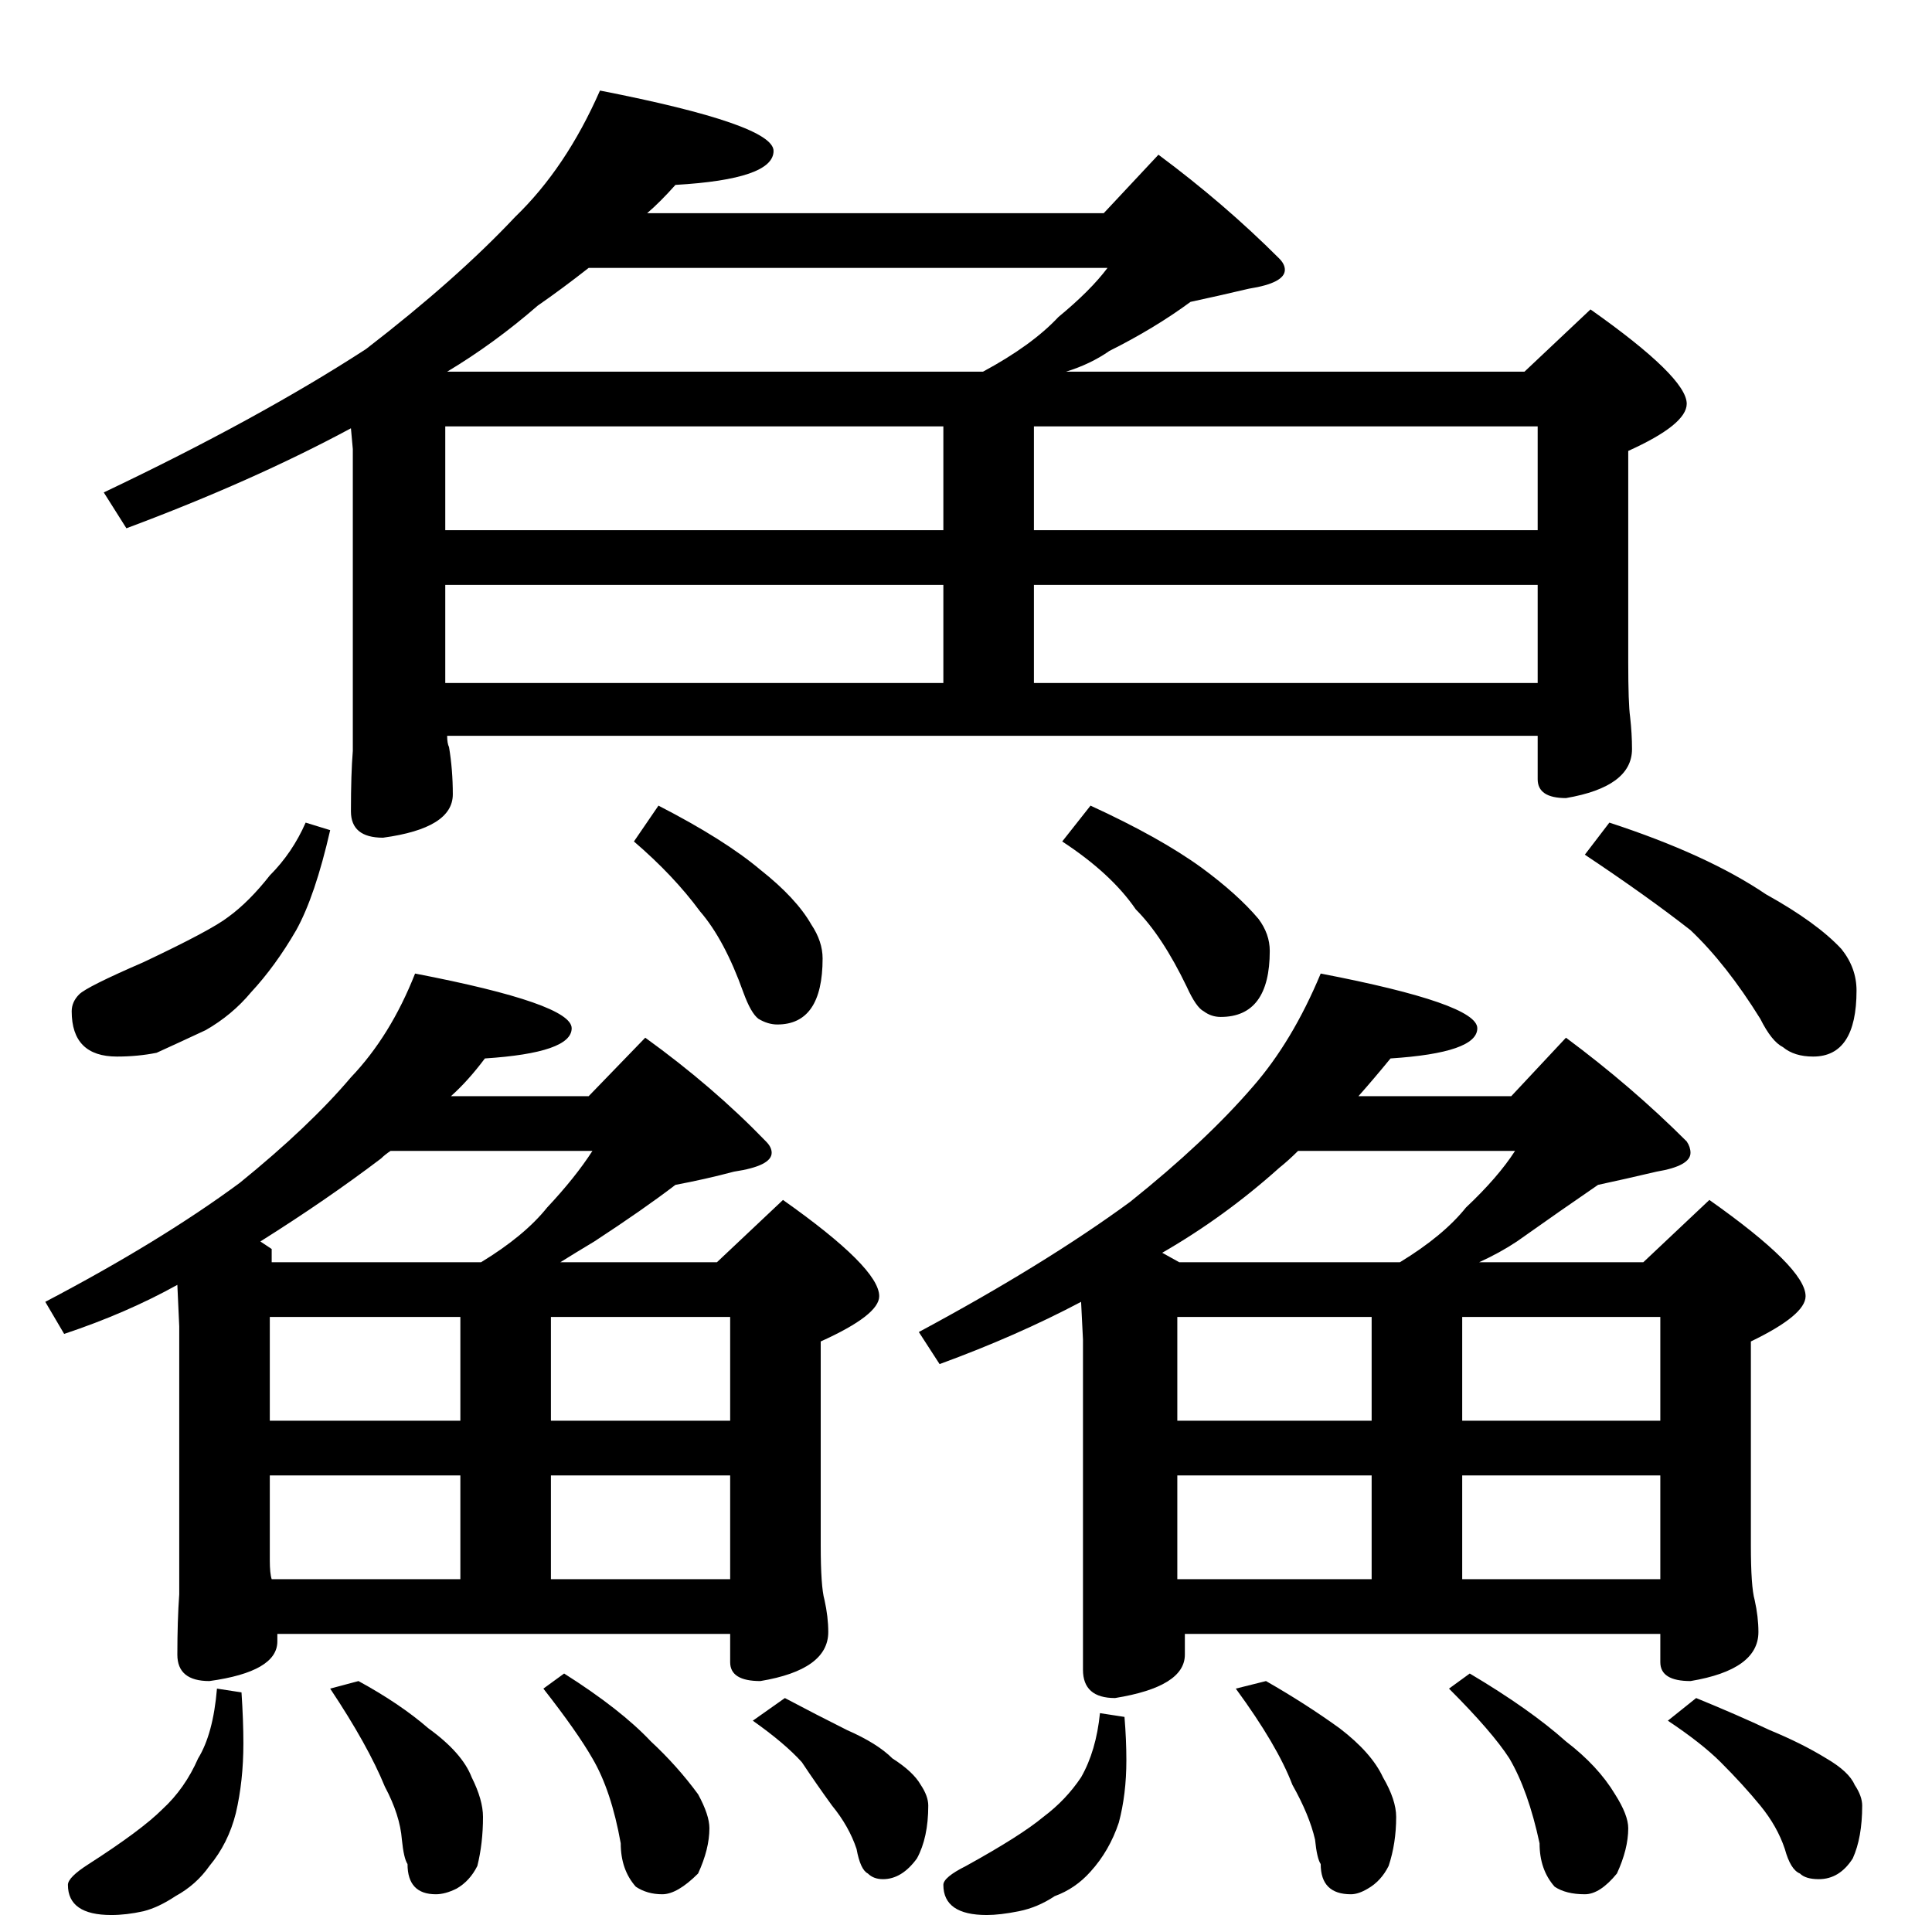 <?xml version="1.0" standalone="no"?>
<!DOCTYPE svg PUBLIC "-//W3C//DTD SVG 1.1//EN" "http://www.w3.org/Graphics/SVG/1.1/DTD/svg11.dtd" >
<svg xmlns="http://www.w3.org/2000/svg" xmlns:xlink="http://www.w3.org/1999/xlink" version="1.1" viewBox="0 -204 1024 1024">
  <g transform="matrix(1 0 0 -1 0 820)">
   <path fill="currentColor"
d="M318 976q92 -18 92 -32q0 -15 -52 -18q-8 -9 -15 -15h242l29 31q35 -26 64 -55q3 -3 3 -6q0 -7 -19 -10q-17 -4 -31 -7q-19 -14 -43 -26q-10 -7 -23 -11h243l35 33q51 -36 51 -50q0 -11 -31 -25v-112q0 -22 1 -29q1 -9 1 -17q0 -20 -35 -26q-15 0 -15 10v23h-578
q0 -4 1 -6q2 -12 2 -25q0 -18 -37 -23q-17 0 -17 14q0 20 1 32v160l-1 11q-52 -28 -119 -53l-12 19q82 39 139 76q48 37 79 70q27 26 45 67zM236 662h264v52h-264v-52zM548 662h267v52h-267v-52zM236 743h264v55h-264v-55zM548 798v-55h267v55h-267zM237 827h284
q26 14 40 29q17 14 26 26h-275q-14 -11 -27 -20q-23 -20 -48 -35zM162 588l13 -4q-8 -35 -18 -53q-11 -19 -24 -33q-10 -12 -24 -20q-15 -7 -26 -12q-10 -2 -21 -2q-24 0 -24 24q0 5 4 9t34 17q36 17 45 24q11 8 22 22q12 12 19 28zM349 597q35 -18 54 -34q19 -15 27 -29
q6 -9 6 -18q0 -35 -24 -35q-5 0 -10 3q-4 3 -8 14q-10 28 -23 43q-14 19 -35 37zM578 597q37 -17 59 -33q19 -14 30 -27q6 -8 6 -17q0 -35 -26 -35q-5 0 -9 3q-4 2 -9 13q-13 27 -27 41q-13 19 -39 36zM853 588q52 -17 83 -38q27 -15 40 -29q8 -10 8 -22q0 -35 -23 -35
q-10 0 -16 5q-6 3 -12 15q-18 29 -37 47q-23 18 -56 40zM220 508q83 -16 83 -29t-46 -16q-9 -12 -18 -20h73l30 31q36 -26 64 -55q3 -3 3 -6q0 -7 -20 -10q-15 -4 -31 -7q-17 -13 -43 -30q-10 -6 -18 -11h83l35 33q51 -36 51 -51q0 -10 -31 -24v-108q0 -22 2 -29q2 -9 2 -17
q0 -20 -36 -26q-16 0 -16 10v15h-240v-4q0 -16 -36 -21q-17 0 -17 14q0 18 1 32v142l-1 22q-27 -15 -60 -26l-10 17q61 32 103 63q37 30 59 56q21 22 34 55zM144 187h100v55h-101v-45q0 -7 1 -10zM292 187h95v55h-95v-55zM143 271h101v55h-101v-55zM292 326v-55h95v55h-95z
M144 355h111q23 14 35 29q15 16 24 30h-107q-3 -2 -5 -4q-29 -22 -64 -44l6 -4v-7zM115 129l13 -2q1 -15 1 -27q0 -20 -4 -37q-4 -16 -14 -28q-7 -10 -18 -16q-9 -6 -17 -8q-9 -2 -17 -2q-23 0 -23 16q0 4 11 11q28 18 39 29q12 11 19 27q8 13 10 37zM190 133q22 -12 37 -25
q18 -13 23 -26q6 -12 6 -21q0 -14 -3 -26q-4 -8 -11 -12q-6 -3 -11 -3q-15 0 -15 16q-2 3 -3 13q-1 13 -9 28q-9 22 -29 52zM299 137q30 -19 46 -36q14 -13 25 -28q6 -11 6 -18q0 -11 -6 -24q-11 -11 -19 -11t-14 4q-8 9 -8 23q-5 28 -15 45q-8 14 -26 37zM416 124
q17 -9 33 -17q16 -7 24 -15q11 -7 15 -14q4 -6 4 -11q0 -17 -6 -28q-8 -11 -18 -11q-5 0 -8 3q-4 2 -6 13q-4 12 -13 23q-8 11 -16 23q-9 10 -26 22zM700 508q83 -16 83 -29t-46 -16q-9 -11 -17 -20h81l29 31q35 -26 64 -55q2 -3 2 -6q0 -7 -18 -10q-17 -4 -31 -7
q-19 -13 -43 -30q-9 -6 -20 -11h87l35 33q51 -36 51 -51q0 -10 -29 -24v-108q0 -22 2 -29q2 -9 2 -17q0 -20 -36 -26q-16 0 -16 10v15h-252v-11q0 -17 -37 -23q-17 0 -17 15v175l-1 20q-34 -18 -75 -33l-11 17q67 36 112 69q40 32 65 61q21 24 36 60zM624 187h103v55h-103
v-55zM775 187h105v55h-105v-55zM624 271h103v55h-103v-55zM775 326v-55h105v55h-105zM625 355h117q23 14 35 29q17 16 26 30h-115q-5 -5 -10 -9q-29 -26 -62 -45zM583 116l13 -2q1 -12 1 -23q0 -18 -4 -33q-5 -15 -15 -26q-8 -9 -19 -13q-9 -6 -19 -8t-17 -2q-23 0 -23 16
q0 4 12 10q29 16 41 26q12 9 20 21q8 14 10 34zM671 133q21 -12 39 -25q17 -13 23 -26q7 -12 7 -21q0 -14 -4 -26q-4 -8 -11 -12q-5 -3 -9 -3q-16 0 -16 16q-2 3 -3 13q-3 13 -12 29q-8 21 -30 51zM779 137q32 -19 51 -36q17 -13 26 -28q7 -11 7 -18q0 -11 -6 -24
q-9 -11 -17 -11q-10 0 -16 4q-8 9 -8 23q-6 28 -16 45q-9 14 -32 37zM899 124q22 -9 39 -17q17 -7 30 -15q12 -7 15 -14q4 -6 4 -11q0 -17 -5 -28q-7 -11 -18 -11q-7 0 -10 3q-5 2 -8 13q-4 12 -13 23t-21 23q-10 10 -28 22z" />
  </g>

</svg>
